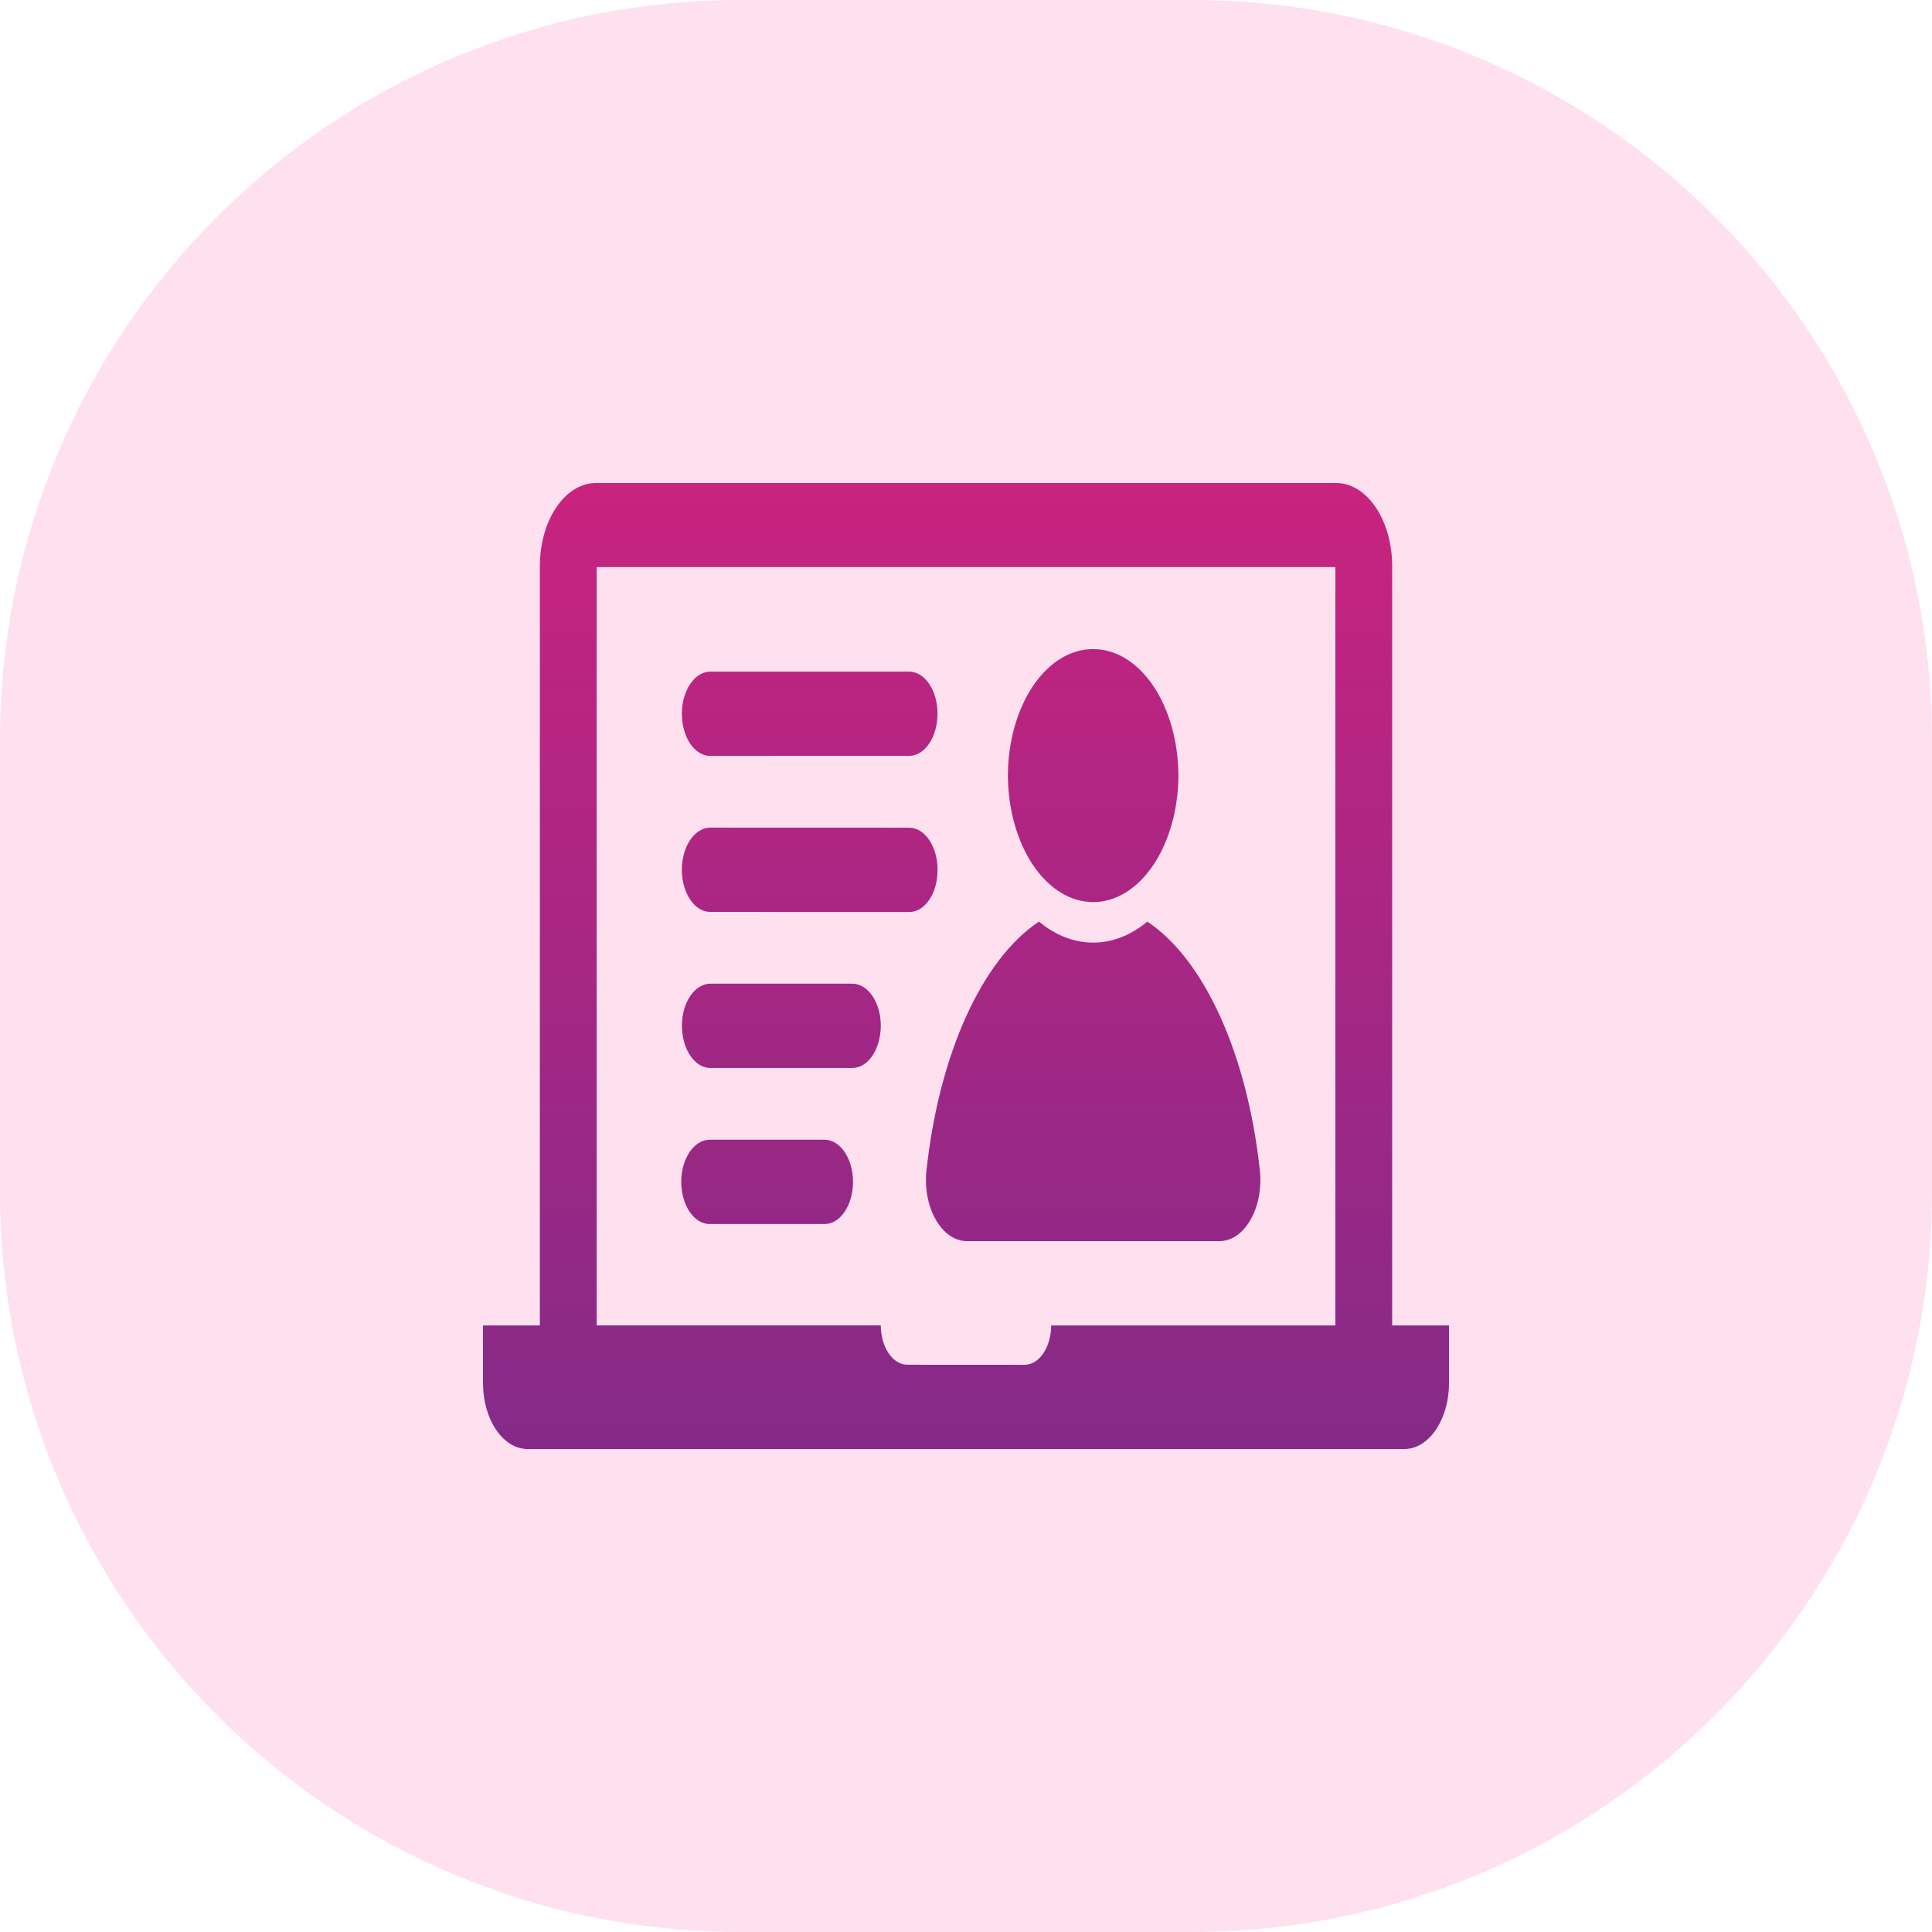 <svg width="60" height="60" viewBox="0 0 60 60" fill="none" xmlns="http://www.w3.org/2000/svg">
<path fill-rule="evenodd" clip-rule="evenodd" d="M0 30V37C0 49.703 10.297 60 23 60H30H37C49.703 60 60 49.703 60 37V30V23C60 10.297 49.703 0 37 0H30H23C10.297 0 0 10.297 0 23V30Z" fill="#FFE0EE"/>
<path d="M25.609 35.396C26.096 35.396 26.491 35.983 26.491 36.705C26.491 36.877 26.468 37.048 26.423 37.207C26.378 37.366 26.313 37.511 26.231 37.632C26.149 37.754 26.052 37.85 25.945 37.915C25.838 37.981 25.724 38.014 25.609 38.013H22.04C21.924 38.014 21.81 37.981 21.703 37.916C21.596 37.85 21.499 37.754 21.417 37.633C21.335 37.511 21.269 37.367 21.225 37.208C21.18 37.048 21.157 36.877 21.156 36.705C21.156 35.983 21.552 35.396 22.04 35.396H25.609ZM26.471 30.549C26.959 30.549 27.354 31.138 27.354 31.858C27.353 32.031 27.33 32.202 27.285 32.361C27.241 32.52 27.175 32.665 27.093 32.786C27.011 32.908 26.914 33.004 26.807 33.069C26.7 33.134 26.585 33.167 26.47 33.166H22.06C21.945 33.167 21.83 33.134 21.723 33.069C21.617 33.003 21.52 32.907 21.438 32.785C21.356 32.664 21.29 32.52 21.246 32.36C21.201 32.201 21.178 32.031 21.177 31.858C21.177 31.137 21.573 30.549 22.06 30.549H26.471ZM31.301 24.082C31.305 23.037 31.586 22.037 32.082 21.302C32.578 20.566 33.25 20.155 33.949 20.159C34.648 20.155 35.319 20.566 35.816 21.302C36.312 22.038 36.593 23.039 36.596 24.084C36.592 25.13 36.312 26.13 35.815 26.867C35.319 27.604 34.648 28.017 33.949 28.015C33.249 28.016 32.578 27.603 32.082 26.866C31.586 26.129 31.305 25.128 31.301 24.082ZM39.125 36.342C39.25 37.499 38.653 38.548 37.869 38.544H30.029C29.845 38.544 29.663 38.485 29.495 38.37C29.328 38.255 29.18 38.087 29.06 37.877C28.941 37.668 28.853 37.422 28.803 37.157C28.754 36.892 28.743 36.614 28.773 36.342C29.166 32.712 30.511 29.783 32.267 28.622C32.782 29.05 33.36 29.274 33.949 29.274C34.537 29.274 35.116 29.05 35.63 28.622C37.386 29.783 38.733 32.716 39.125 36.342ZM28.235 28.323C17.76 28.323 28.051 28.32 22.059 28.32C21.943 28.321 21.829 28.288 21.722 28.222C21.615 28.157 21.518 28.061 21.436 27.939C21.353 27.818 21.288 27.673 21.243 27.514C21.199 27.355 21.175 27.184 21.175 27.011C21.175 26.29 21.571 25.703 22.059 25.703L28.235 25.705C28.723 25.705 29.119 26.292 29.117 27.015C29.117 27.188 29.095 27.359 29.05 27.518C29.006 27.678 28.941 27.823 28.859 27.944C28.776 28.066 28.679 28.162 28.572 28.227C28.465 28.292 28.351 28.325 28.235 28.323ZM22.06 23.475C21.944 23.477 21.83 23.444 21.723 23.379C21.615 23.314 21.518 23.218 21.436 23.096C21.353 22.974 21.288 22.83 21.244 22.67C21.199 22.511 21.176 22.339 21.176 22.166C21.176 21.445 21.573 20.858 22.06 20.858H28.235C28.721 20.858 29.116 21.443 29.116 22.166C29.115 22.515 29.021 22.848 28.856 23.093C28.69 23.338 28.467 23.474 28.234 23.473L22.06 23.475ZM31.821 42.385C32.039 42.385 32.248 42.257 32.402 42.028C32.556 41.799 32.644 41.488 32.646 41.163H41.471V17.611H18.53V41.161H27.354C27.354 41.836 27.723 42.383 28.179 42.383L31.821 42.385ZM45 41.163V42.951C45 44.082 44.38 45 43.617 45H16.383C15.62 45 15 44.084 15 42.951V41.163H16.766V17.583C16.766 16.157 17.545 15 18.509 15H41.492C42.455 15 43.235 16.157 43.235 17.583V41.163H45Z" fill="url(#paint0_linear_3614_5831)"/>
<defs>
<linearGradient id="paint0_linear_3614_5831" x1="30" y1="15" x2="30" y2="45" gradientUnits="userSpaceOnUse">
<stop stop-color="#C8237F"/>
<stop offset="1" stop-color="#852A88"/>
</linearGradient>
</defs>
</svg>
